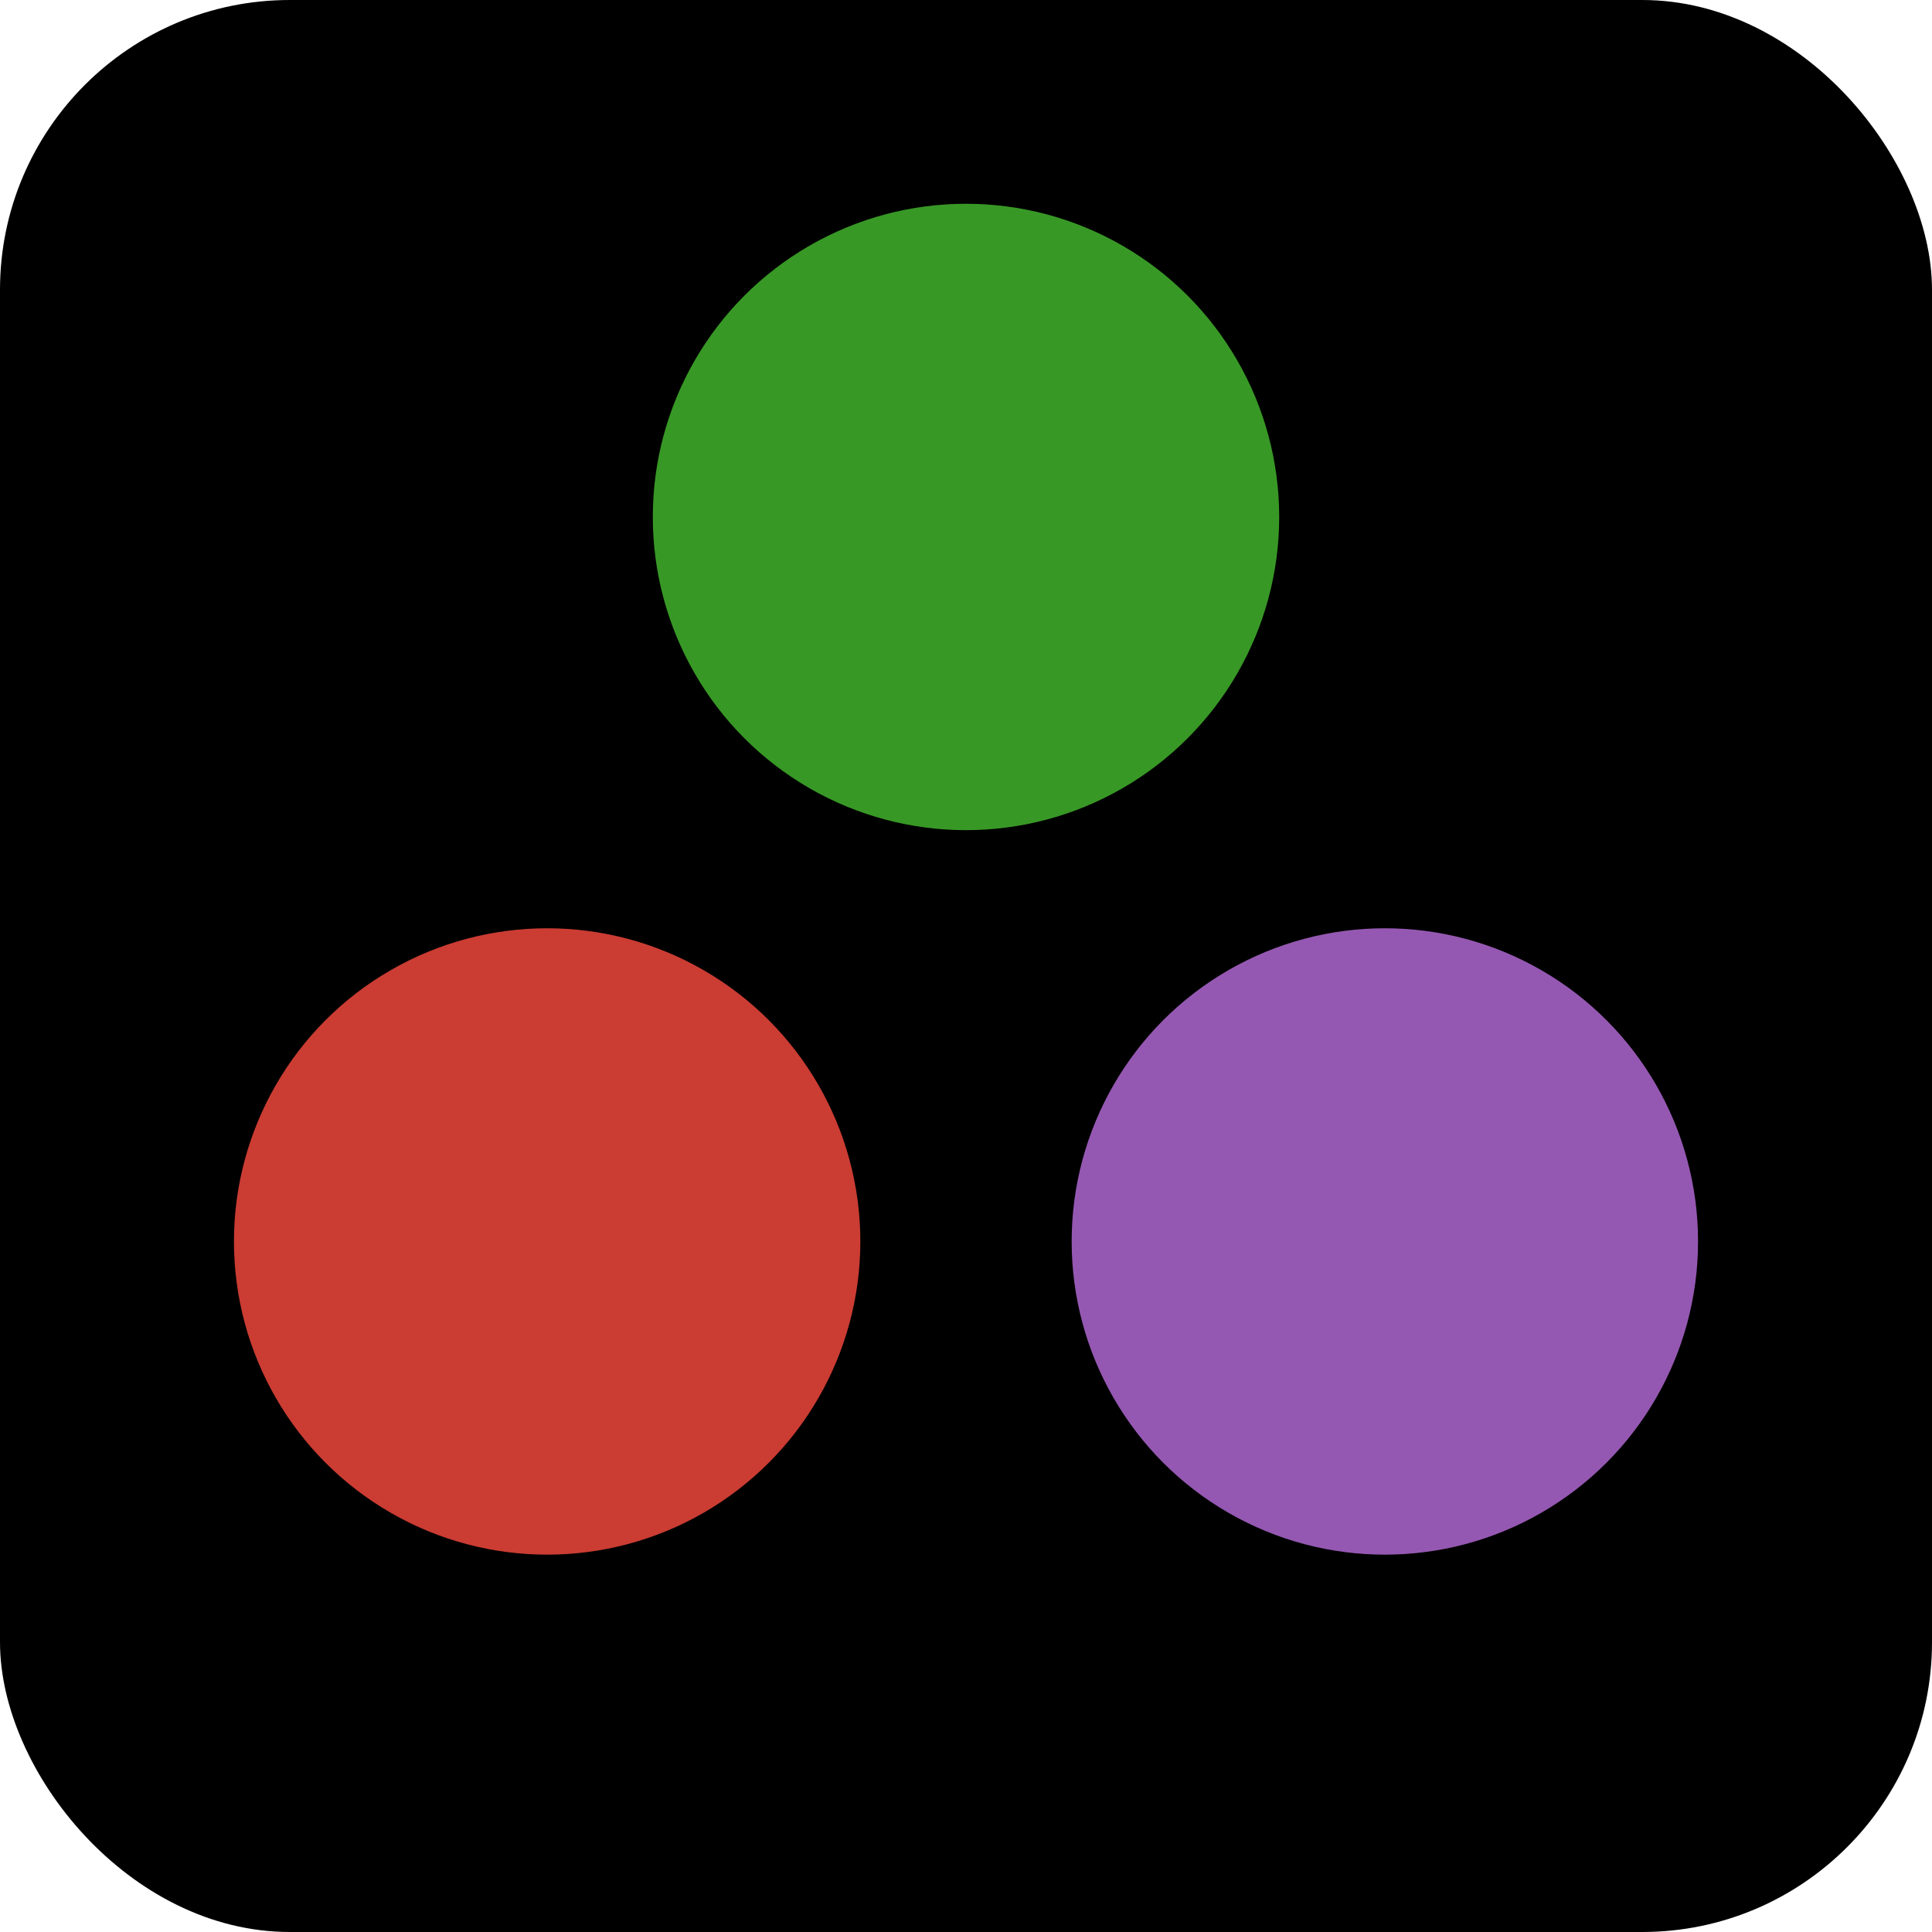 <?xml version="1.0" encoding="utf-8"?>
<!-- Uploaded to: SVG Repo, www.svgrepo.com, Generator: SVG Repo Mixer Tools -->
<svg xmlns="http://www.w3.org/2000/svg" aria-label="Julia" role="img" viewBox="0 0 512 512">
  <rect width="512" height="512" rx="15%" />
  <circle fill="#389826" cx="256" cy="137" r="83" />
  <circle fill="#cb3c33" cx="145" cy="329" r="83" />
  <circle fill="#9558b2" cx="367" cy="329" r="83" />
</svg>